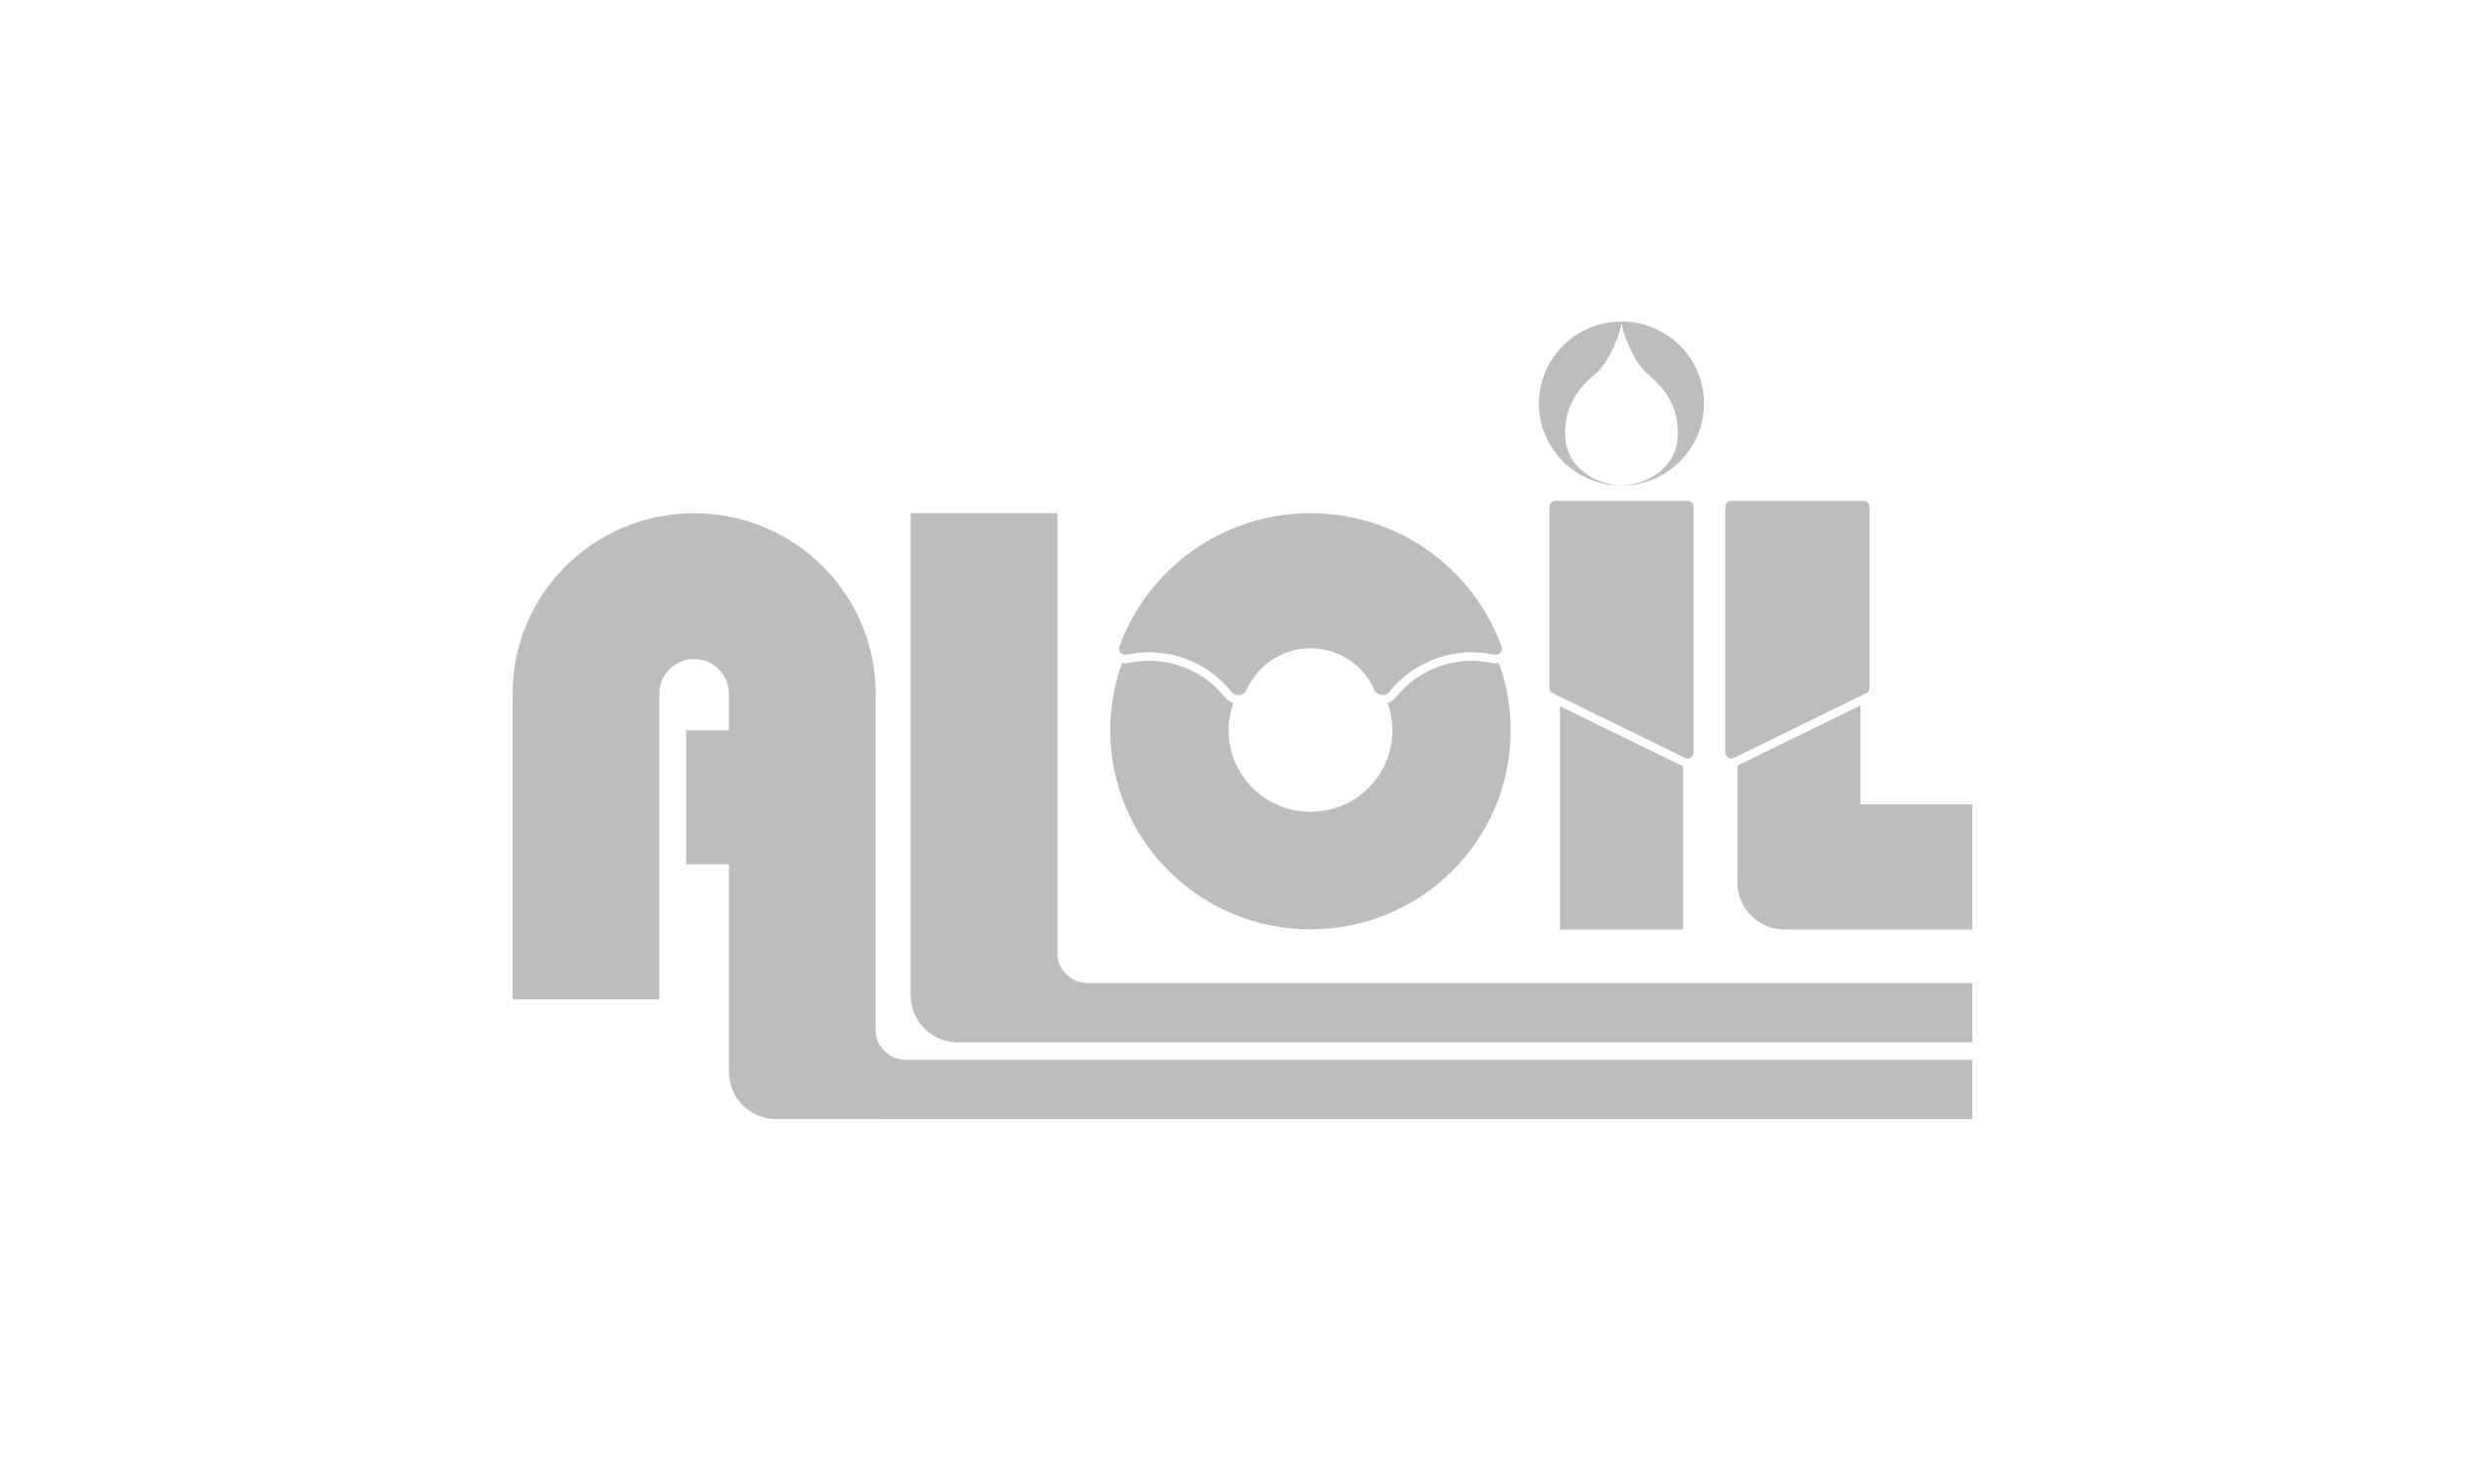 <svg width="200" height="120" viewBox="0 0 200 120" fill="none" xmlns="http://www.w3.org/2000/svg">
<path d="M58.927 59.068V56.086C58.927 54.542 57.667 53.29 56.114 53.29C54.56 53.29 53.301 54.542 53.301 56.086V80.816H41.44V56.086C41.44 48.032 48.009 41.503 56.114 41.503C64.218 41.503 70.788 48.032 70.788 56.086V83.432C70.847 84.629 71.85 85.605 73.049 85.701H159.438V90.493H70.788V90.497H62.754C60.641 90.497 58.928 88.795 58.928 86.695V86.696H58.927V69.886H55.467V59.068H58.927Z" fill="#BDBDBD"/>
<path fill-rule="evenodd" clip-rule="evenodd" d="M73.619 80.483V41.501H85.481V77.219C85.539 78.416 86.542 79.392 87.741 79.488H159.439V84.28H85.481V84.284H77.447C75.334 84.284 73.62 82.582 73.62 80.482V80.483H73.619Z" fill="#BDBDBD"/>
<path d="M118.987 52.747C119.609 52.747 120.216 52.814 120.801 52.94C121.179 53.021 121.53 52.676 121.4 52.314C119.129 46.011 113.065 41.501 105.941 41.501C98.818 41.501 92.754 46.01 90.483 52.312C90.353 52.674 90.704 53.019 91.082 52.938C91.663 52.813 92.267 52.747 92.887 52.747C95.61 52.747 98.034 54.017 99.593 55.994C99.877 56.354 100.59 56.236 100.77 55.816C101.628 53.82 103.62 52.422 105.941 52.422C108.261 52.422 110.253 53.819 111.111 55.812C111.292 56.232 112 56.349 112.284 55.99C113.843 54.016 116.266 52.747 118.987 52.747Z" fill="#BDBDBD"/>
<path d="M118.987 53.434C119.56 53.434 120.119 53.495 120.656 53.611C120.834 53.649 121.009 53.646 121.172 53.61C121.79 55.314 122.127 57.151 122.127 59.067C122.127 67.95 114.881 75.15 105.942 75.15C97.003 75.15 89.756 67.95 89.756 59.067C89.756 57.151 90.093 55.313 90.712 53.608C90.875 53.644 91.049 53.647 91.225 53.609C91.76 53.494 92.316 53.434 92.887 53.434C95.392 53.434 97.621 54.601 99.055 56.419C99.236 56.649 99.471 56.78 99.709 56.844C99.458 57.538 99.322 58.287 99.322 59.067C99.322 62.699 102.285 65.645 105.942 65.645C109.598 65.645 112.561 62.699 112.561 59.067C112.561 58.285 112.424 57.534 112.172 56.839C112.409 56.775 112.642 56.644 112.822 56.415C114.256 54.599 116.484 53.434 118.987 53.434Z" fill="#BDBDBD"/>
<path d="M125.252 40.983C125.252 40.72 125.466 40.507 125.73 40.507H136.433C136.697 40.507 136.911 40.72 136.911 40.983V60.861C136.911 61.213 136.54 61.443 136.222 61.288L125.519 56.052C125.356 55.972 125.252 55.807 125.252 55.626V40.983Z" fill="#BDBDBD"/>
<path d="M126.107 57.103V75.16H136.056V61.96C136.011 61.944 135.965 61.925 135.921 61.904L126.107 57.103Z" fill="#BDBDBD"/>
<path d="M151.135 40.983C151.135 40.72 150.921 40.507 150.656 40.507H139.954C139.69 40.507 139.475 40.72 139.475 40.983V60.861C139.475 61.213 139.847 61.443 140.165 61.288L150.868 56.052C151.031 55.972 151.135 55.807 151.135 55.626V40.983Z" fill="#BDBDBD"/>
<path d="M140.455 61.909C140.459 61.907 140.463 61.905 140.467 61.903L150.404 57.042V65.047H159.439V70.367H159.44V75.159H159.439V75.163L144.283 75.163C142.169 75.163 140.456 73.46 140.456 71.361V71.362H140.455V61.909Z" fill="#BDBDBD"/>
<path d="M131.081 26.001C127.397 26.002 124.41 28.97 124.41 32.631C124.41 36.293 127.397 39.262 131.082 39.262C134.767 39.262 137.754 36.293 137.754 32.631C137.754 28.97 134.768 26.002 131.083 26.001C131.097 26.816 132.007 29.103 133.021 30.079C133.1 30.155 133.196 30.24 133.305 30.336C134.125 31.064 135.639 32.406 135.639 35.015C135.639 37.859 133.176 39.169 131.082 39.262C128.989 39.169 126.525 37.859 126.525 35.015C126.525 32.406 128.039 31.064 128.86 30.336C128.968 30.24 129.064 30.155 129.143 30.079C130.157 29.103 131.067 26.816 131.081 26.001Z" fill="#BDBDBD"/>
<path d="M131.083 26.001C131.083 26.001 131.083 26.001 131.083 26.001C131.083 26.001 131.081 26.001 131.081 26.001L131.082 26.005L131.083 26.001Z" fill="#BDBDBD"/>
</svg>

